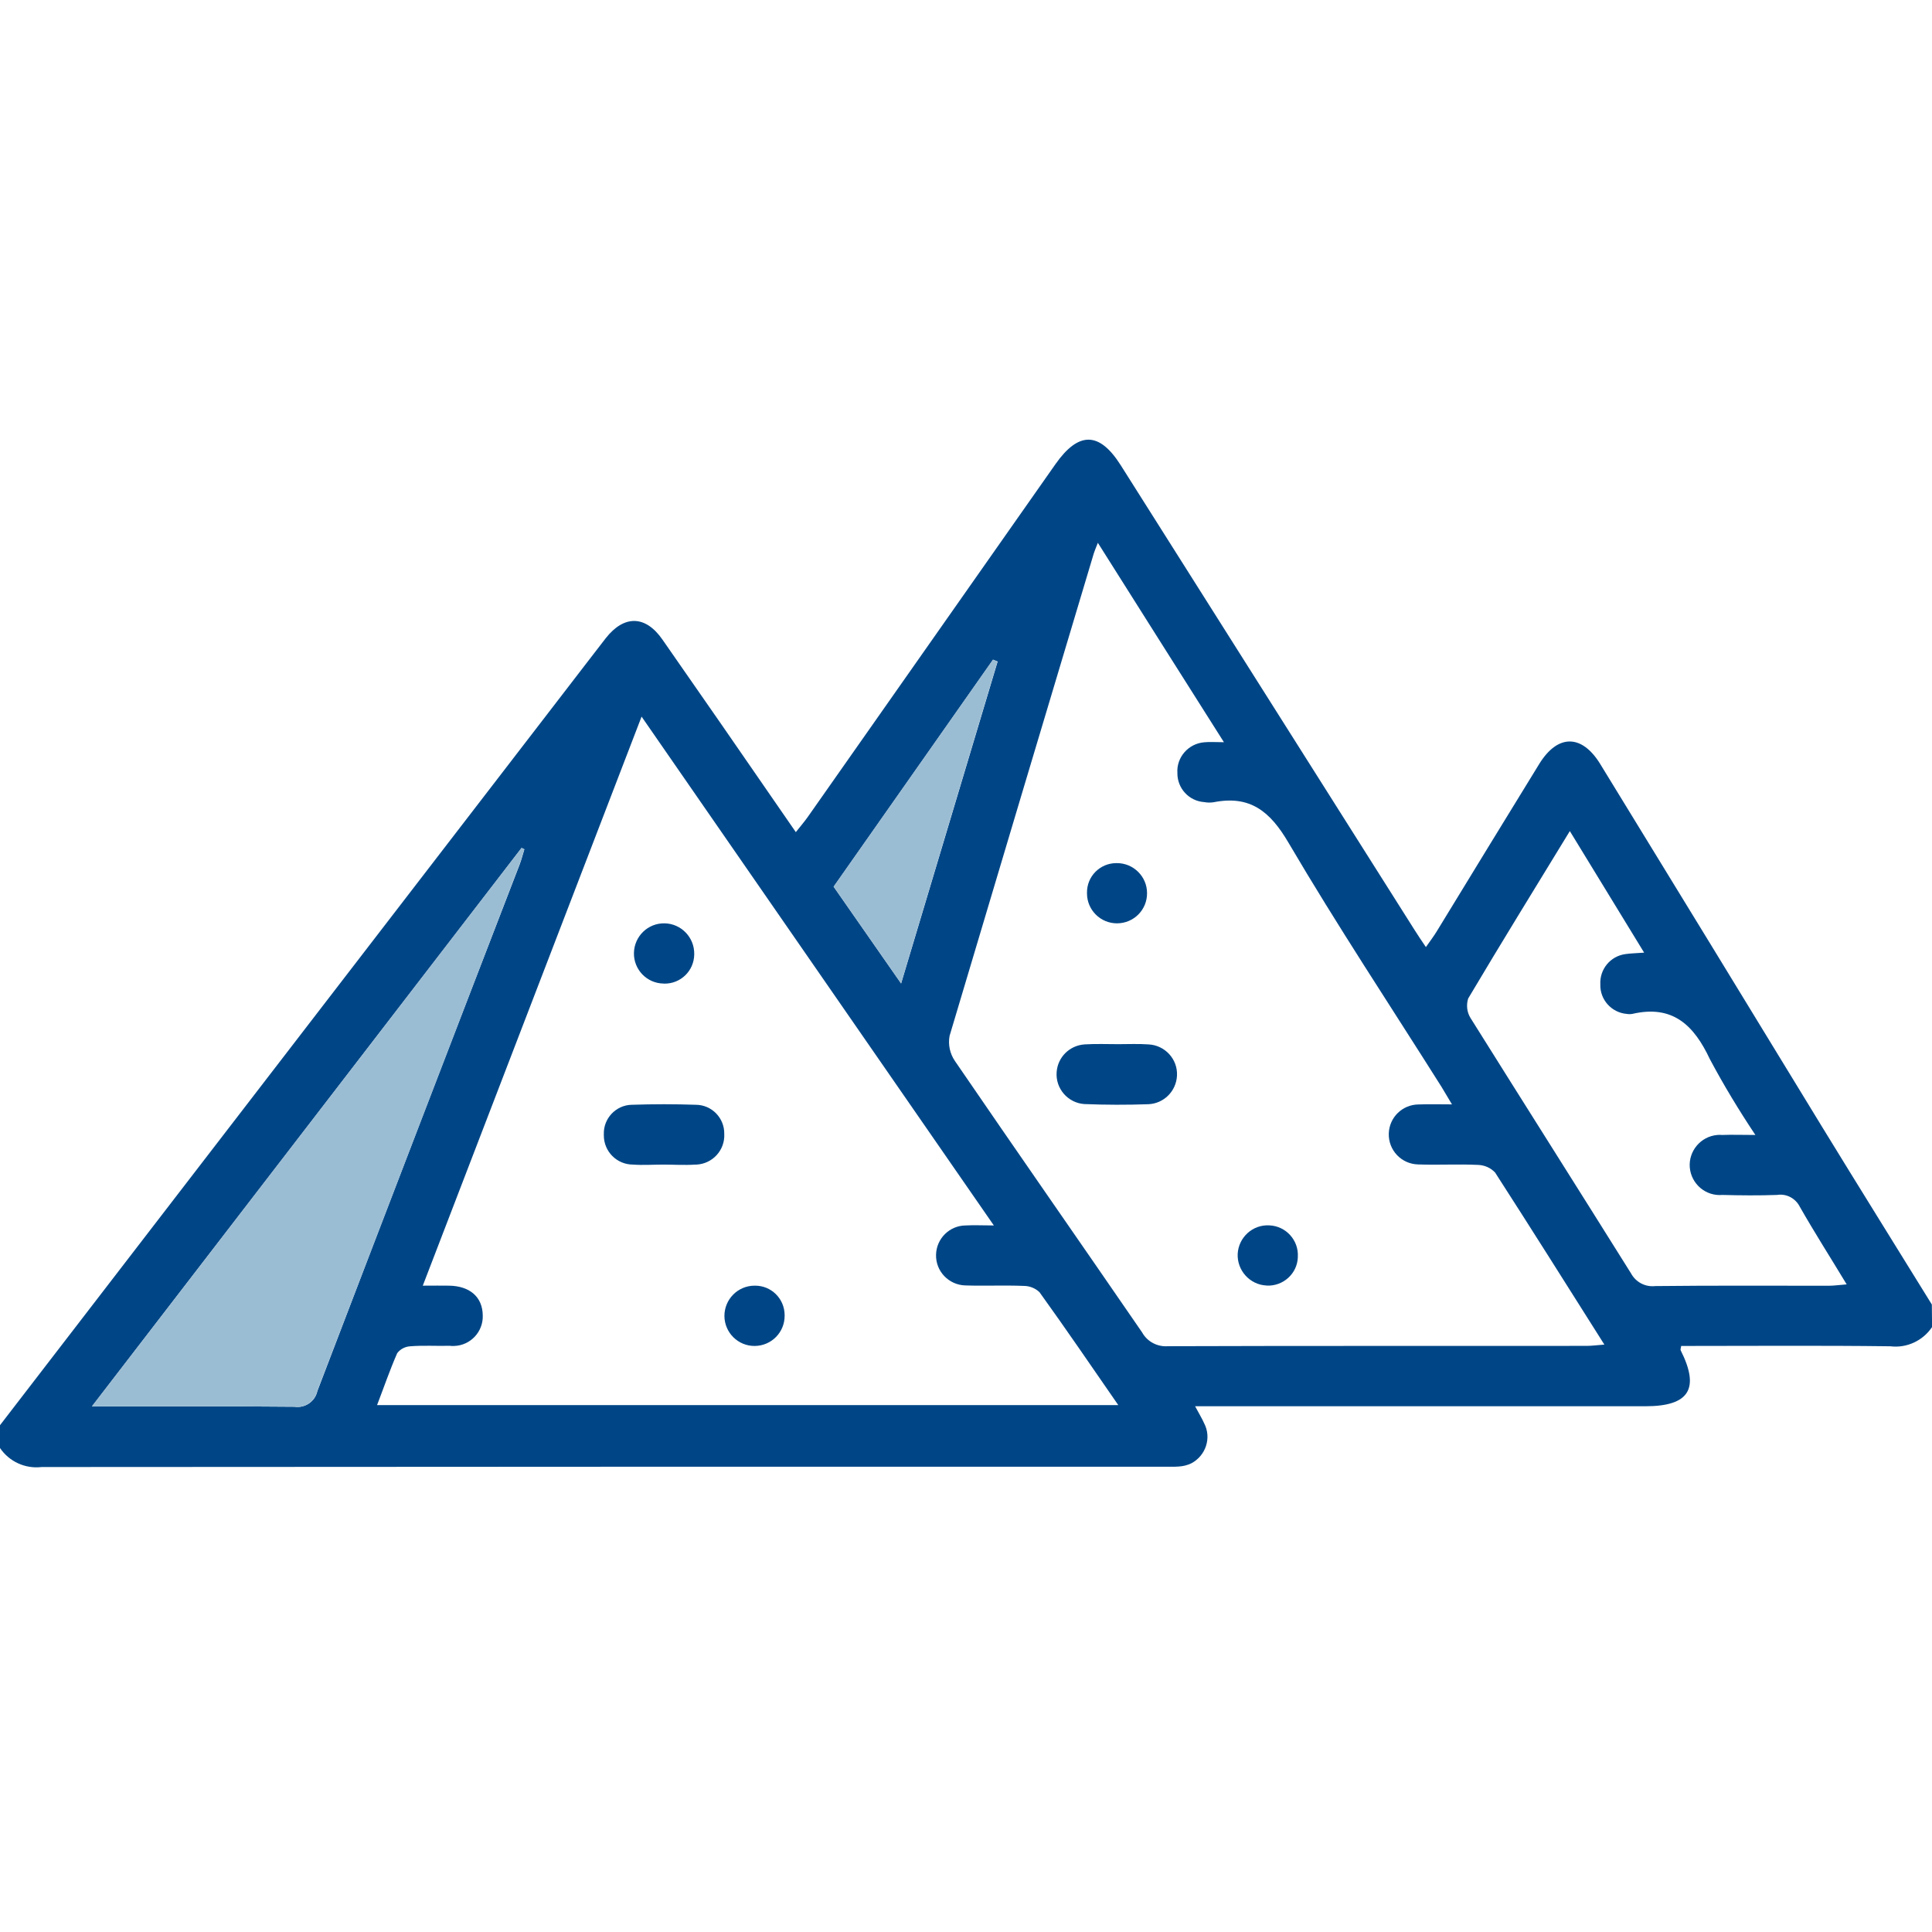 <?xml version="1.0" encoding="utf-8"?>
<!-- Generator: Adobe Illustrator 16.0.0, SVG Export Plug-In . SVG Version: 6.00 Build 0)  -->
<!DOCTYPE svg PUBLIC "-//W3C//DTD SVG 1.1//EN" "http://www.w3.org/Graphics/SVG/1.1/DTD/svg11.dtd">
<svg version="1.1" id="Group_202" xmlns="http://www.w3.org/2000/svg" xmlns:xlink="http://www.w3.org/1999/xlink" x="0px" y="0px"
	 width="24px" height="24px" viewBox="64.977 28.937 24 24" enable-background="new 64.977 28.937 24 24" xml:space="preserve">
<g>
	<path id="Path_487" fill="#004686" d="M88.978,45.422c-0.115,0.171-0.315,0.264-0.519,0.239c-0.865-0.011-1.731-0.004-2.598-0.004
		c-0.002,0.024-0.012,0.042-0.006,0.054c0.241,0.479,0.105,0.695-0.438,0.695h-5.594c0.048,0.091,0.084,0.148,0.112,0.211
		c0.095,0.181,0.021,0.403-0.159,0.498c-0.05,0.024-0.104,0.037-0.16,0.04c-0.054,0.004-0.11,0.002-0.165,0.002
		c-4.653,0-9.305,0-13.958,0.004c-0.204,0.024-0.403-0.068-0.518-0.239v-0.278l7.04-9.147c0.162-0.21,0.323-0.421,0.486-0.631
		c0.228-0.291,0.494-0.288,0.705,0.016c0.492,0.705,0.98,1.41,1.467,2.117c0.057,0.083,0.114,0.166,0.19,0.275
		c0.059-0.074,0.106-0.129,0.148-0.188c1.026-1.461,2.054-2.925,3.08-4.387c0.286-0.404,0.542-0.401,0.806,0.014
		c1.217,1.925,2.434,3.851,3.652,5.776c0.04,0.065,0.084,0.128,0.141,0.213c0.053-0.077,0.099-0.135,0.137-0.199
		c0.423-0.691,0.845-1.385,1.271-2.076c0.229-0.372,0.528-0.372,0.757,0c0.922,1.503,1.841,3.008,2.759,4.512
		c0.451,0.737,0.907,1.468,1.361,2.203L88.978,45.422z M78.615,35.68c-0.03,0.077-0.042,0.103-0.05,0.13
		c-0.599,1.997-1.196,3.997-1.792,5.995c-0.02,0.109,0.004,0.221,0.067,0.313c0.771,1.127,1.551,2.245,2.325,3.371
		c0.063,0.114,0.189,0.181,0.32,0.171c1.732-0.006,3.466-0.002,5.201-0.004c0.063,0,0.128-0.009,0.221-0.016
		c-0.462-0.731-0.906-1.437-1.357-2.137c-0.055-0.059-0.131-0.092-0.21-0.095c-0.248-0.012-0.5,0.003-0.748-0.006
		c-0.207-0.006-0.369-0.177-0.363-0.384c0.006-0.2,0.168-0.359,0.369-0.361c0.129-0.005,0.255-0.001,0.416-0.001
		c-0.061-0.099-0.093-0.159-0.129-0.216c-0.637-1.01-1.297-2.005-1.901-3.033c-0.229-0.392-0.479-0.594-0.932-0.504
		c-0.04,0.006-0.078,0.005-0.116-0.002c-0.19-0.013-0.335-0.172-0.333-0.361c-0.013-0.196,0.137-0.366,0.333-0.382
		c0.066-0.007,0.135-0.001,0.245-0.001C79.655,37.327,79.149,36.526,78.615,35.68L78.615,35.68z M70.229,44.908
		c0.14,0,0.233-0.002,0.326,0c0.261,0.004,0.417,0.143,0.419,0.37c0.007,0.202-0.152,0.372-0.354,0.379
		c-0.019,0.002-0.037,0-0.055-0.002c-0.164,0.004-0.328-0.007-0.491,0.006c-0.064,0.004-0.124,0.034-0.163,0.086
		c-0.092,0.21-0.167,0.429-0.25,0.645h9.208c-0.337-0.487-0.652-0.949-0.979-1.403c-0.052-0.05-0.123-0.078-0.196-0.078
		c-0.242-0.01-0.484,0.002-0.726-0.006c-0.206-0.006-0.369-0.177-0.363-0.382c0.005-0.2,0.167-0.361,0.367-0.363
		c0.104-0.006,0.208,0,0.351,0l-4.376-6.321L70.229,44.908z M84.478,39.261c-0.439,0.719-0.857,1.396-1.263,2.08
		c-0.025,0.081-0.016,0.17,0.03,0.243c0.663,1.059,1.331,2.113,1.993,3.171c0.059,0.11,0.178,0.172,0.302,0.158
		c0.717-0.008,1.438-0.004,2.154-0.004c0.066,0,0.13-0.01,0.223-0.017c-0.204-0.338-0.401-0.646-0.582-0.964
		c-0.053-0.105-0.166-0.166-0.283-0.147c-0.225,0.008-0.454,0.006-0.679,0c-0.206,0.018-0.387-0.135-0.405-0.342
		c-0.016-0.204,0.136-0.385,0.342-0.403c0.02-0.002,0.038-0.002,0.059,0c0.126-0.005,0.252,0,0.414,0
		c-0.204-0.306-0.393-0.618-0.565-0.941c-0.199-0.425-0.464-0.679-0.964-0.563c-0.023,0.004-0.048,0.004-0.07,0
		c-0.188-0.016-0.333-0.177-0.327-0.366c-0.01-0.188,0.124-0.352,0.312-0.377c0.066-0.01,0.134-0.01,0.232-0.018L84.478,39.261z
		 M66.119,46.408c0.878,0,1.697-0.004,2.516,0.004c0.133,0.02,0.257-0.066,0.285-0.196c0.834-2.183,1.671-4.363,2.513-6.542
		c0.023-0.061,0.039-0.125,0.058-0.187l-0.034-0.017L66.119,46.408z M75.333,39.952l0.838,1.202l1.199-3.999l-0.057-0.023
		L75.333,39.952z"/>
	<path id="Path_491" fill="#9BBDD4" d="M66.118,46.408l5.337-6.938l0.035,0.017c-0.02,0.061-0.036,0.125-0.059,0.187
		c-0.838,2.179-1.676,4.362-2.513,6.542c-0.028,0.13-0.152,0.216-0.285,0.196C67.815,46.404,66.996,46.408,66.118,46.408z"/>
	<path id="Path_492" fill="#9BBDD4" d="M75.332,39.951l1.98-2.82l0.056,0.024l-1.198,3.999L75.332,39.951z"/>
	<path id="Path_493" fill="#004686" d="M78.87,41.908c0.124,0,0.252-0.006,0.374,0.003c0.206,0.01,0.365,0.185,0.354,0.389
		c-0.01,0.193-0.164,0.346-0.356,0.354c-0.263,0.009-0.53,0.009-0.797-0.002c-0.203-0.015-0.358-0.193-0.342-0.398
		c0.014-0.185,0.16-0.329,0.345-0.343C78.589,41.902,78.729,41.908,78.87,41.908z"/>
	<path id="Path_494" fill="#004686" d="M78.851,39.659c0.206-0.001,0.375,0.167,0.375,0.372c0.002,0.207-0.164,0.375-0.372,0.376
		c-0.206,0.001-0.374-0.166-0.374-0.372c0-0.003,0-0.005,0-0.007c-0.003-0.203,0.16-0.368,0.363-0.369
		C78.845,39.659,78.849,39.659,78.851,39.659z"/>
	<path id="Path_495" fill="#004686" d="M80.708,44.906c-0.205-0.01-0.365-0.187-0.356-0.393c0.011-0.206,0.187-0.366,0.393-0.354
		c0.206,0.008,0.367,0.185,0.354,0.392c0,0,0,0.005,0,0.007c-0.008,0.2-0.181,0.357-0.382,0.349
		C80.713,44.906,80.711,44.906,80.708,44.906z"/>
	<path id="Path_496" fill="#004686" d="M73.215,43.404c-0.125,0-0.25,0.009-0.374,0c-0.201,0-0.363-0.162-0.363-0.363
		c0-0.004,0-0.011,0-0.015c-0.006-0.193,0.147-0.359,0.343-0.365c0.001,0,0.004,0,0.005,0c0.266-0.009,0.532-0.009,0.797,0
		c0.197,0.002,0.354,0.165,0.351,0.361v0.002c0.01,0.201-0.146,0.37-0.345,0.38c-0.005,0-0.011,0-0.015,0
		C73.481,43.413,73.348,43.404,73.215,43.404z"/>
	<path id="Path_497" fill="#004686" d="M73.219,41.155c-0.207-0.003-0.371-0.174-0.367-0.38c0.004-0.207,0.174-0.372,0.381-0.368
		s0.371,0.175,0.368,0.382c0,0.002,0,0.003,0,0.007c-0.004,0.202-0.169,0.363-0.373,0.36C73.225,41.156,73.222,41.156,73.219,41.155
		z"/>
	<path id="Path_498" fill="#004686" d="M74.724,45.28c0.002,0.206-0.163,0.375-0.371,0.377c-0.207,0.002-0.375-0.165-0.377-0.371
		c-0.001-0.207,0.165-0.376,0.371-0.378c0.002,0,0.005,0,0.007,0c0.203-0.002,0.369,0.16,0.37,0.366
		C74.725,45.276,74.725,45.278,74.724,45.28z"/>
</g>
</svg>
